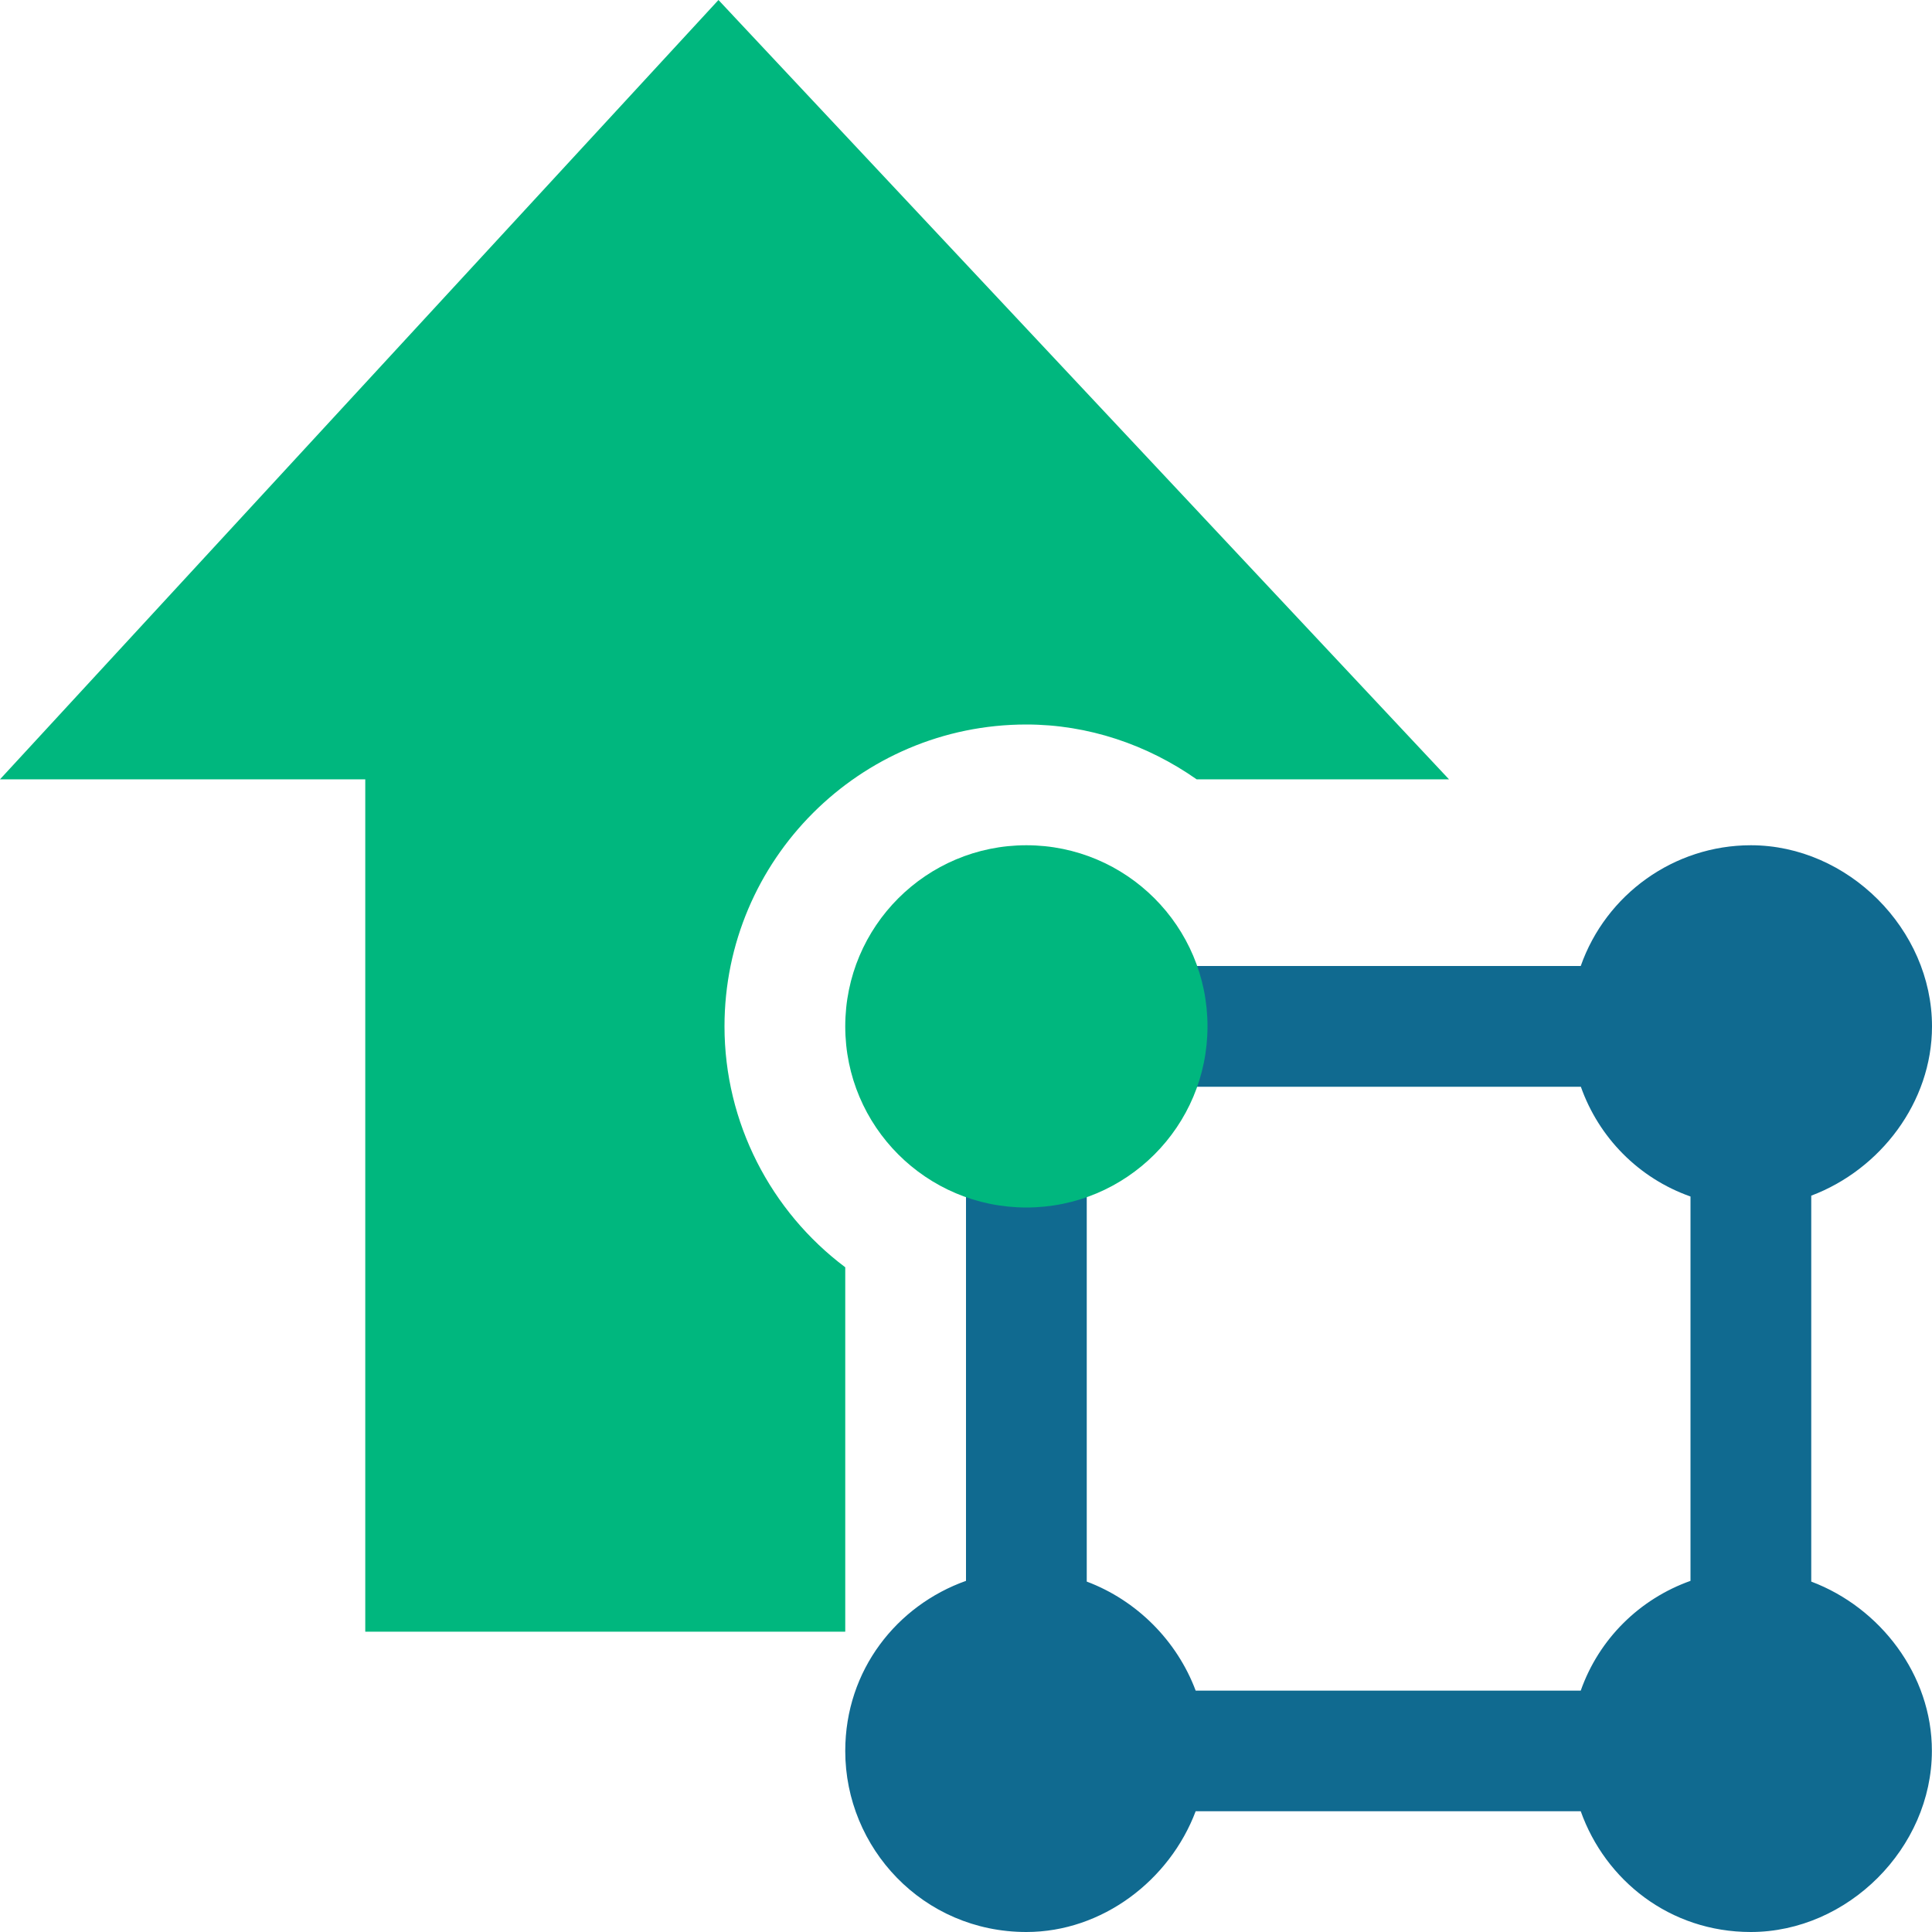 <svg version="1.1" viewBox="0 0 16 16" xmlns="http://www.w3.org/2000/svg">
<path d="m15 13.098v-3.196c.571-.215 1-.773 1-1.402 0-.804-.696-1.5-1.5-1.5-.636 0-1.2.406-1.409 1h-5.091v5.092c-.571.203-1 .737-1 1.409 0 .803.643 1.499 1.5 1.499.629 0 1.187-.429 1.402-1h3.189c.203.571.737 1 1.408 1 .804 0 1.5-.696 1.5-1.5.001-.629-.428-1.187-.999-1.402zm-1.908-4.098c.148.419.477.757.908.909v3.183c-.419.149-.757.478-.909.909h-3.189c-.155-.414-.489-.748-.902-.903v-4.098h4.092z" fill="#106a90"/>
<g fill="#00B77E">
<circle cx="8.5" cy="8.5" r="1.5"/>
<path d="m6 8.5c0-1.379 1.121-2.5 2.5-2.5.512 0 1.001.167 1.41.454h2.09l-6.05-6.454-5.95 6.454h3.025v7.059h3.975v-3.018c-.617-.463-1-1.198-1-1.995z"/>
</g>
</svg>
